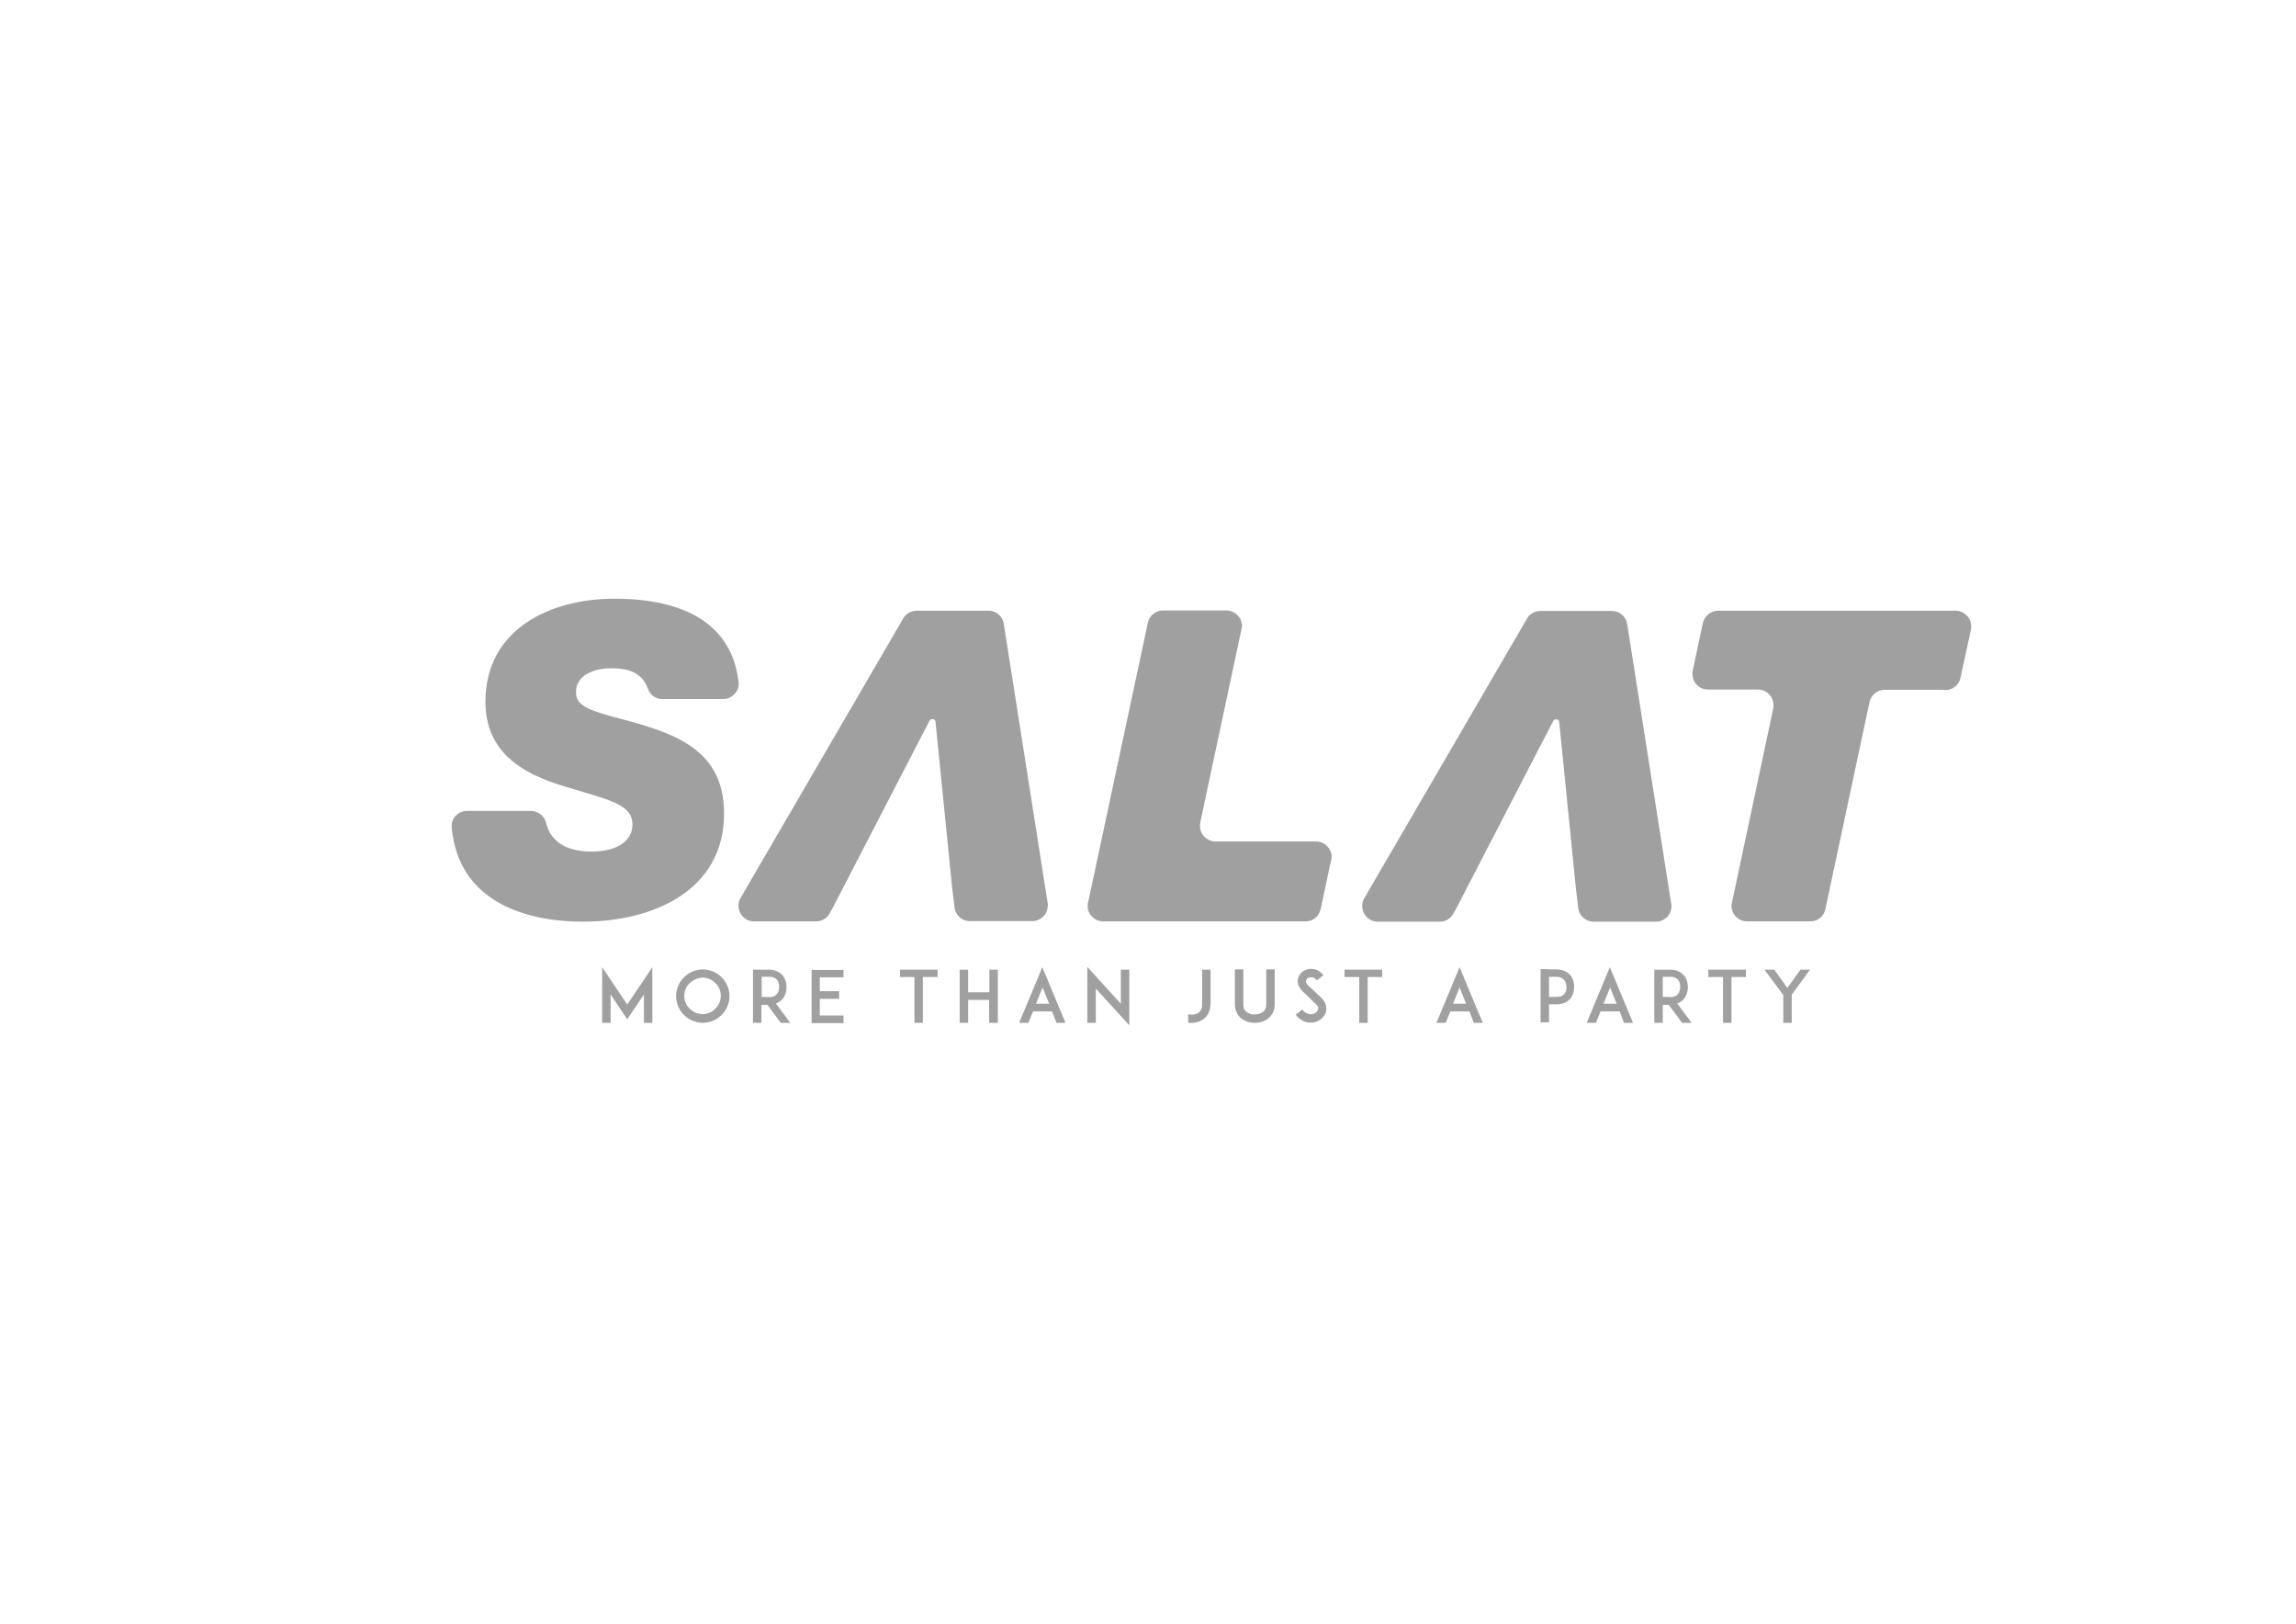 <?xml version="1.0" encoding="utf-8"?>
<!-- Generator: Adobe Illustrator 19.0.0, SVG Export Plug-In . SVG Version: 6.00 Build 0)  -->
<svg version="1.1" id="Layer_1" xmlns="http://www.w3.org/2000/svg" xmlns:xlink="http://www.w3.org/1999/xlink" x="0px" y="0px"
	 viewBox="0 0 841.9 595.3" style="enable-background:new 0 0 841.9 595.3;" xml:space="preserve">
<style type="text/css">
	.st0{fill:#A0A0A0;}
</style>
<g>
	<path class="st0" d="M612.8,331.3L612.8,331.3l-16.2-102.9h0c-0.6-2.5-2.8-4.4-5.5-4.4l-0.1,0l0,0H565l0,0l-0.2,0
		c-2,0-3.7,1-4.7,2.5l0,0l-0.2,0.3l-0.1,0.2l-59.6,102.4l0,0c-0.5,0.8-0.7,1.8-0.7,2.8c0,3.1,2.5,5.7,5.7,5.7l0,0l0,0H528l0,0
		c2.3,0,4.3-1.4,5.2-3.5l0.5-0.8l35.8-69.2h0l0,0c0.5-0.9,1.8-0.9,2.2,0l6.2,61.8l0.8,6.5c0.2,2.9,2.7,5.2,5.6,5.2
		c0.1,0,0.2,0,0.4,0l0.2,0v0H607l0,0l0.2,0c3.1,0,5.7-2.5,5.7-5.7C612.9,331.9,612.9,331.6,612.8,331.3z"/>
	<path class="st0" d="M384.2,331.3C384.2,331.3,384.2,331.3,384.2,331.3L368,228.3c0,0,0,0,0,0c-0.6-2.5-2.8-4.4-5.5-4.4
		c0,0,0,0-0.1,0c0,0,0,0,0,0h-26.1c0,0,0,0,0,0c-0.1,0-0.1,0-0.2,0c-2,0-3.7,1-4.7,2.5c0,0,0,0,0,0l-0.2,0.3c0,0.1-0.1,0.1-0.1,0.2
		l-59.6,102.4c0,0,0,0,0,0c-0.5,0.8-0.7,1.8-0.7,2.8c0,3.1,2.5,5.7,5.7,5.7c0,0,0,0,0,0c0,0,0,0,0,0h22.8l0,0c2.3,0,4.3-1.4,5.2-3.5
		l0.5-0.8l35.8-69.2c0.5-0.9,1.8-0.9,2.2,0v0l0,0l6.2,61.8l0.8,6.4c0.2,2.9,2.7,5.2,5.6,5.2c0.1,0,0.2,0,0.4,0c0.1,0,0.1,0,0.2,0
		c0,0,0,0,0,0h22.1c0,0,0,0,0,0c0.1,0,0.1,0,0.2,0c3.1,0,5.7-2.5,5.7-5.7C384.3,331.9,384.3,331.6,384.2,331.3z"/>
	<path class="st0" d="M717.3,223.9C717.3,223.9,717.3,223.9,717.3,223.9l-87.4,0c0,0,0,0,0,0c-2.6,0.1-4.7,1.8-5.4,4.2c0,0,0,0,0,0
		l-0.1,0.3c0,0,0,0,0,0l-3.7,17.5c-0.1,0.4-0.1,0.8-0.1,1.2c0,3.1,2.4,5.6,5.5,5.7c0,0,0,0,0,0h18.1c0,0,0,0,0,0c0.1,0,0.3,0,0.4,0
		c3.1,0,5.7,2.5,5.7,5.7c0,0.4-0.1,0.9-0.1,1.3c0,0,0,0,0,0l-15.1,71c0,0,0,0,0,0c-0.1,0.4-0.2,0.9-0.2,1.3c0,3.1,2.5,5.6,5.6,5.7
		c0,0,0,0,0,0h23.4c0,0,0,0,0,0c2.8,0,5.1-2.1,5.5-4.8c0,0,0,0,0,0l16.1-75.5c0,0,0,0,0,0c0.5-2.6,2.8-4.6,5.6-4.6
		c0.2,0,0.3,0,0.5,0c0,0,0,0,0,0h20.7c0.3,0.1,0.7,0.1,1,0.1c2.6,0,4.8-1.7,5.5-4.1c0,0,0,0,0,0l0-0.1c0-0.1,0.1-0.3,0.1-0.4
		l3.8-17.5c0.1-0.4,0.1-0.8,0.1-1.2C722.8,226.5,720.3,224,717.3,223.9z"/>
	<path class="st0" d="M488.3,314.2c0-3-2.4-5.5-5.4-5.7c0,0,0,0,0,0h-37.2h-0.2c0,0,0,0,0,0c-3-0.1-5.5-2.6-5.5-5.7
		c0-0.3,0-0.6,0.1-0.9c0,0,0,0,0,0l0-0.2c0,0,0-0.1,0-0.1l15.1-70.8c0.1-0.4,0.2-0.9,0.2-1.3c0-3.1-2.4-5.5-5.5-5.7c0,0,0,0,0,0
		h-23.6c0,0,0,0,0,0c-2.7,0.1-4.9,2-5.4,4.5c0,0,0,0,0,0l-21.9,102.5c0,0.1,0,0.2-0.1,0.2l0,0.2c0,0,0,0,0,0c0,0.3-0.1,0.6-0.1,0.9
		c0,3.1,2.5,5.6,5.6,5.7c0,0,0,0,0,0h74.1c0,0,0,0,0,0c0.1,0,0.1,0,0.2,0c2.6,0,4.8-1.7,5.4-4.1c0,0,0,0,0,0l0.1-0.2
		c0-0.1,0-0.2,0.1-0.3l3.7-17.5c0,0,0,0,0,0C488.2,315.2,488.3,314.7,488.3,314.2z"/>
	<path class="st0" d="M270.9,250.6c0-0.5-0.1-0.9-0.2-1.4c-2.6-19.4-18.2-29.7-45.5-29.7c-23.2,0-47.2,11-47.2,37.8
		c0,18.2,13.1,26.2,28.6,30.9c16.8,5.1,25.3,6.6,25.3,14.1c0,6.1-5.8,9.9-14.9,9.9c-9.5,0-15.2-3.7-16.8-10.7c0,0,0,0,0,0
		c-0.7-2.4-2.8-4.1-5.4-4.2c0,0,0,0,0,0h-23.9c0,0,0,0,0,0c-3,0.2-5.3,2.6-5.3,5.6c0,0,0,0.1,0,0.1l0,0c0,0,0,0,0,0.1
		c0,0.3,0,0.6,0.1,0.8c2.4,24.7,23.9,34,48.1,34c25.1,0,51.7-11,51.7-39.7c0-25.3-21.3-30.2-41-35.5c-10.7-2.9-13.3-4.8-13.3-9.1
		c0-5.1,5.1-8.6,13-8.6c7.3,0,11.3,2.2,13.3,7.3c0.7,2.3,2.7,3.9,5.2,4c0,0,0,0,0,0h22.7c0,0,0,0,0,0
		C268.5,256.1,270.9,253.6,270.9,250.6z"/>
</g>
<g>
	<path class="st0" d="M236.1,375v-10.4l-6.1,9.1l-6.1-9.1V375h-3.1v-20.4l9.2,13.7l9.2-13.7V375H236.1z"/>
	<path class="st0" d="M253.9,374.2c-1.2-0.5-2.2-1.2-3.1-2.1c-0.9-0.9-1.6-1.9-2.1-3.1c-0.5-1.2-0.8-2.5-0.8-3.8
		c0-1.3,0.3-2.6,0.8-3.8c0.5-1.2,1.2-2.2,2.1-3.1c0.9-0.9,1.9-1.6,3.1-2.1c1.2-0.5,2.5-0.8,3.8-0.8c1.3,0,2.6,0.3,3.8,0.8
		c1.2,0.5,2.2,1.2,3.1,2.1c0.9,0.9,1.6,1.9,2.1,3.1c0.5,1.2,0.8,2.5,0.8,3.8c0,1.3-0.3,2.6-0.8,3.8c-0.5,1.2-1.2,2.2-2.1,3.1
		c-0.9,0.9-1.9,1.6-3.1,2.1c-1.2,0.5-2.5,0.8-3.8,0.8C256.4,375,255.1,374.7,253.9,374.2z M252.9,360.4c-1.3,1.3-2,3-2,4.7
		c0,1.8,0.7,3.5,2,4.7c1.3,1.3,3,2,4.7,2c1.8,0,3.5-0.7,4.7-2c1.3-1.3,2-3,2-4.7c0-1.8-0.7-3.5-2-4.7c-1.3-1.3-2.9-2-4.7-2
		C255.9,358.5,254.2,359.2,252.9,360.4z"/>
	<path class="st0" d="M289.8,375h-3.5l-4.9-6.6h-2.2v6.6h-3.1v-19.5h2.6h3.2c2.6,0,4.1,1.1,4.9,1.9c1,1.1,1.6,2.7,1.6,4.5
		c0,1.8-0.6,3.4-1.6,4.5c-0.5,0.5-1.2,1.1-2.3,1.5L289.8,375z M282,365.6c1.3,0,2.2-0.4,2.8-1.1c0.7-0.8,0.9-1.9,0.9-2.7
		c0-0.8-0.1-1.9-0.9-2.7c-0.6-0.7-1.6-1-2.8-1h-2.7v7.4H282z"/>
	<path class="st0" d="M300.6,363.4h7.1v2.8h-7.1v6.1h8.7v2.8h-8.7h-3v-19.5h3h8.7v2.7h-8.7V363.4z"/>
	<path class="st0" d="M343.8,358.2h-5.4V375h-3.1v-16.8H330v-2.7h13.8V358.2z"/>
	<path class="st0" d="M365.8,375h-3.1v-8.4H355v8.4h-3.1v-19.5h3.1v8.3h7.8v-8.3h3.1V375z"/>
	<path class="st0" d="M385.8,370.8h-7l-1.7,4.2h-3.4l8.5-20.4l8.5,20.4h-3.3L385.8,370.8z M384.7,368l-2.4-6l-2.4,6H384.7z"/>
	<path class="st0" d="M401.8,362.4V375h-3.1v-20.5l12.3,13.5v-12.5h3.1v20.4L401.8,362.4z"/>
	<path class="st0" d="M443.8,368.3c0,2.7-1.2,4.2-2.2,5.1c-1.2,1-2.9,1.6-4.7,1.6c-0.4,0-0.8,0-1.2-0.1v-3.1
		c0.4,0.1,0.8,0.2,1.2,0.2c1.1,0,2.1-0.3,2.8-0.9c0.7-0.6,1.1-1.5,1.1-2.7v-12.9h3.1V368.3z"/>
	<path class="st0" d="M455.2,373.4c-0.8-0.6-1.3-1.3-1.7-2.1c-0.4-0.9-0.7-1.9-0.7-3v-12.9h3.1v12.9c0,1.2,0.4,2.1,1.2,2.7
		c0.7,0.6,1.8,0.9,3,0.9c1.1,0,2.2-0.3,3-0.9c0.8-0.6,1.2-1.5,1.2-2.7v-12.9h3.1v12.9c0,1.1-0.2,2.1-0.7,3c-0.4,0.8-1,1.5-1.7,2.1
		c-1.3,1-3,1.6-4.8,1.6C458.2,375,456.5,374.4,455.2,373.4z"/>
	<path class="st0" d="M486.2,371c-0.6,1.9-2.3,3.4-4.4,3.8c-0.4,0.1-0.8,0.1-1.2,0.1c-0.8,0-1.6-0.1-2.3-0.4
		c-1.2-0.5-2.3-1.3-3.2-2.5l2.4-1.9c0.6,0.7,1.2,1.3,1.9,1.5c0.6,0.2,1.2,0.3,1.8,0.2c1-0.2,1.8-0.8,2.1-1.6
		c0.3-0.9-0.3-1.7-0.9-2.2c-0.9-0.8-2.3-2.2-2.4-2.3l-2.4-2.3c-0.7-0.7-1.2-1.5-1.5-2.3c-0.3-0.8-0.3-1.7-0.1-2.5
		c0.2-0.8,0.7-1.6,1.4-2.2c0.7-0.6,1.5-0.9,2.3-1.1c0.9-0.2,1.9-0.1,2.9,0.2c1,0.4,1.9,1.1,2.7,2l-2.4,1.9c-1-1.2-2-1.2-2.6-1.1
		c-0.7,0.1-1.3,0.6-1.4,1.1c-0.1,0.4-0.1,1,0.7,1.8l3.3,3.1c0.5,0.5,1.1,1,1.5,1.4c0.8,0.8,1.4,1.6,1.7,2.6
		C486.4,369.2,486.4,370.1,486.2,371z"/>
	<path class="st0" d="M506.9,358.2h-5.4V375h-3.1v-16.8h-5.4v-2.7h13.8V358.2z"/>
	<path class="st0" d="M538.8,370.8h-7l-1.7,4.2h-3.4l8.5-20.4l8.5,20.4h-3.3L538.8,370.8z M537.6,368l-2.4-6l-2.4,6H537.6z"/>
	<path class="st0" d="M567.5,355.4h3.2c2.6,0,4.1,1.1,4.9,1.9c1.1,1.2,1.6,2.7,1.6,4.5c0,1.8-0.5,3.4-1.6,4.5
		c-0.8,0.9-2.3,1.9-4.9,1.9H568v6.6h-3.1v-19.5H567.5z M574.4,361.9c0-0.8-0.2-1.9-0.9-2.7c-0.6-0.7-1.6-1.1-2.8-1.1H568v7.4h2.7
		c1.3,0,2.2-0.3,2.8-1C574.3,363.8,574.4,362.7,574.4,361.9z"/>
	<path class="st0" d="M593.9,370.8h-7l-1.7,4.2h-3.4l8.5-20.4l8.5,20.4h-3.3L593.9,370.8z M592.8,368l-2.4-6l-2.4,6H592.8z"/>
	<path class="st0" d="M620.3,375h-3.5l-4.9-6.6h-2.2v6.6h-3.1v-19.5h2.6h3.2c2.6,0,4.1,1.1,4.9,1.9c1,1.1,1.6,2.7,1.6,4.5
		c0,1.8-0.6,3.4-1.6,4.5c-0.5,0.5-1.2,1.1-2.3,1.5L620.3,375z M612.4,365.6c1.3,0,2.2-0.4,2.8-1.1c0.7-0.8,0.9-1.9,0.9-2.7
		c0-0.8-0.1-1.9-0.9-2.7c-0.6-0.7-1.6-1-2.8-1h-2.7v7.4H612.4z"/>
	<path class="st0" d="M640.3,358.2h-5.4V375h-3.1v-16.8h-5.4v-2.7h13.8V358.2z"/>
	<path class="st0" d="M657,364.7V375h-3.1v-10.2l-6.9-9.3h3.6l4.8,6.7l4.8-6.7h3.5L657,364.7z"/>
</g>
</svg>
